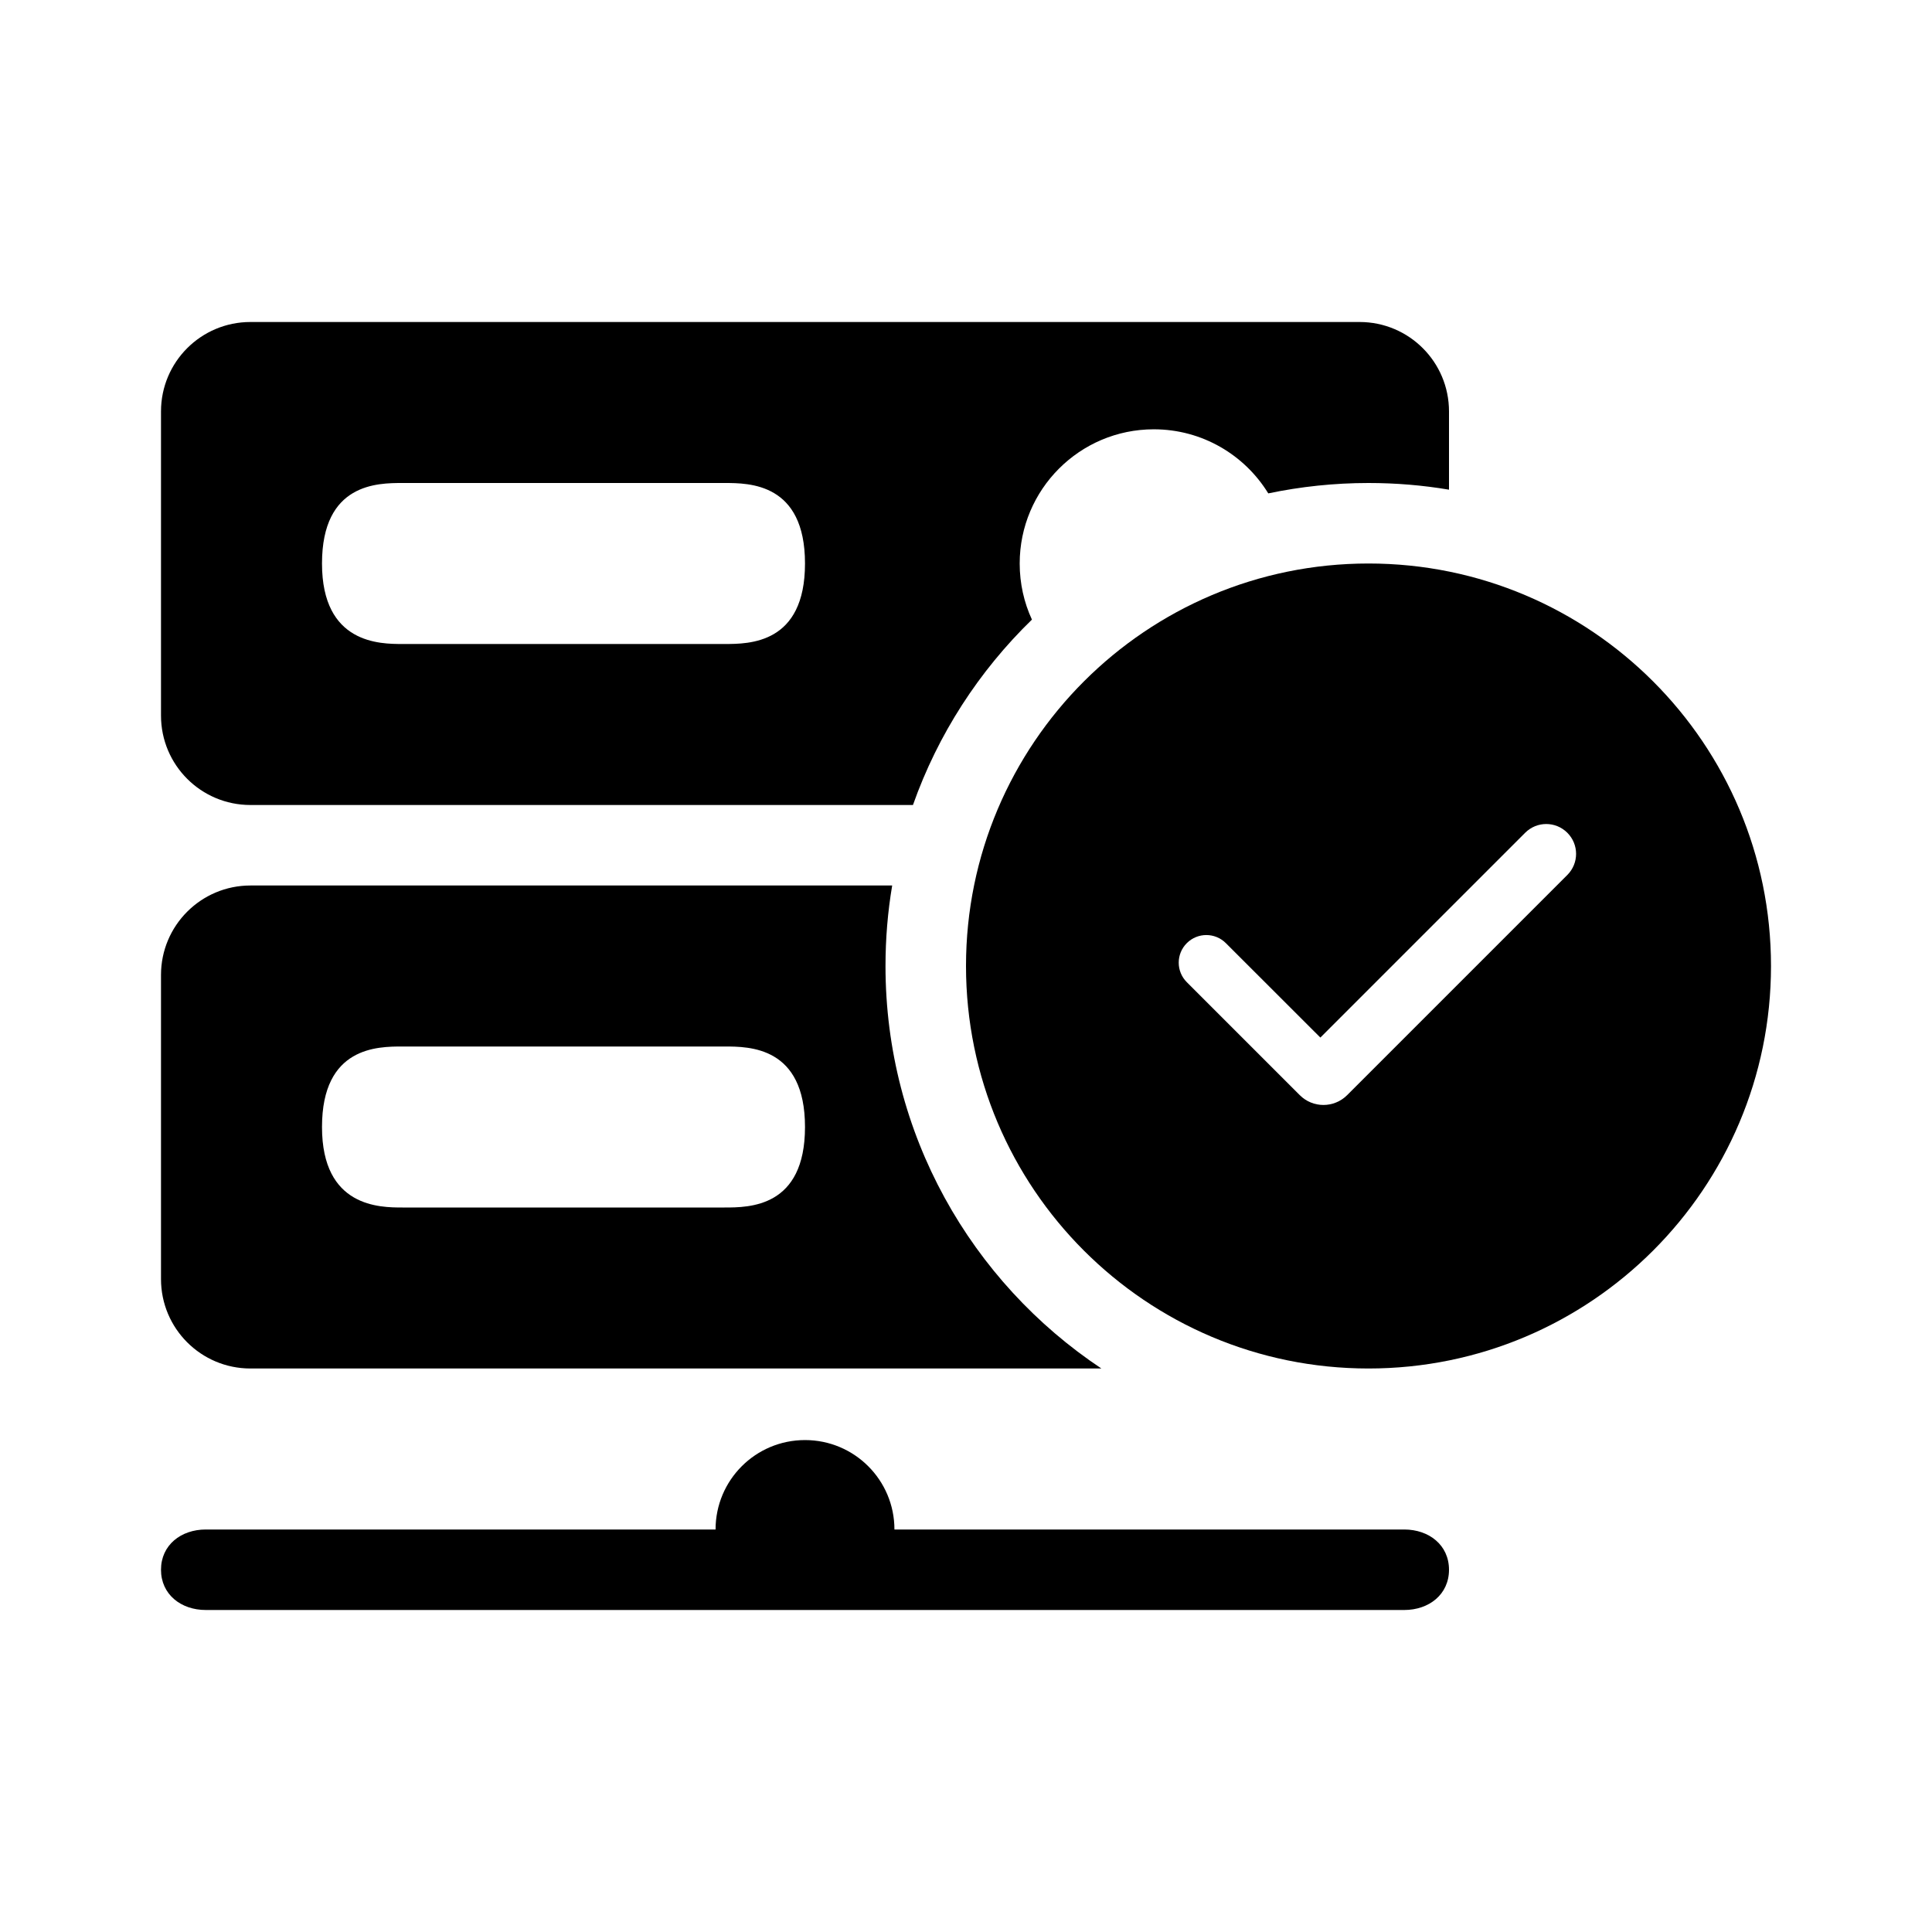 <svg width="24" height="24" viewBox="0 0 24 24" fill="none" xmlns="http://www.w3.org/2000/svg"><path fill-rule="evenodd" clip-rule="evenodd" d="M3.111 4C2.497 4 2 4.497 2 5.111V8.889C2 9.503 2.497 10 3.111 10H11.341C11.652 9.12 12.163 8.334 12.819 7.697C12.721 7.485 12.667 7.249 12.667 7C12.667 6.08 13.413 5.333 14.333 5.333C14.935 5.333 15.462 5.652 15.755 6.129C16.157 6.045 16.573 6 17 6C17.341 6 17.675 6.028 18 6.083V5.111C18 4.497 17.503 4 16.889 4H3.111ZM4 7C4 6 4.693 6 5 6H9C9.307 6 10 6 10 7C10 8 9.307 8 9 8H5C4.722 8 4 8 4 7Z" fill="currentColor"/><path fill-rule="evenodd" clip-rule="evenodd" d="M11.083 11C11.028 11.325 11 11.659 11 12C11 14.087 12.066 15.925 13.682 17H3.111C2.497 17 2 16.503 2 15.889V12.111C2 11.498 2.497 11 3.111 11H11.083ZM5 13C4.693 13 4 13 4 14C4 15 4.722 15 5 15H9C9.307 15 10 15 10 14C10 13 9.307 13 9 13H5Z" fill="currentColor"/><path d="M2 19.5C2 19.193 2.249 19 2.556 19H8.889C8.889 18.386 9.386 17.889 10 17.889C10.614 17.889 11.111 18.386 11.111 19H17.444C17.751 19 18 19.193 18 19.5C18 19.807 17.751 20 17.444 20H2.556C2.249 20 2 19.807 2 19.5Z" fill="currentColor"/><path fill-rule="evenodd" clip-rule="evenodd" d="M22 12C22 14.761 19.761 17 17 17C14.239 17 12 14.761 12 12C12 9.239 14.239 7 17 7C19.761 7 22 9.239 22 12ZM19.47 10.869L16.735 13.604C16.572 13.767 16.308 13.767 16.146 13.604L14.743 12.201C14.609 12.067 14.609 11.85 14.743 11.716C14.877 11.582 15.094 11.582 15.228 11.716L16.402 12.889L18.946 10.345C19.091 10.2 19.325 10.2 19.47 10.345C19.615 10.49 19.615 10.724 19.47 10.869Z" fill="currentColor"/></svg>

